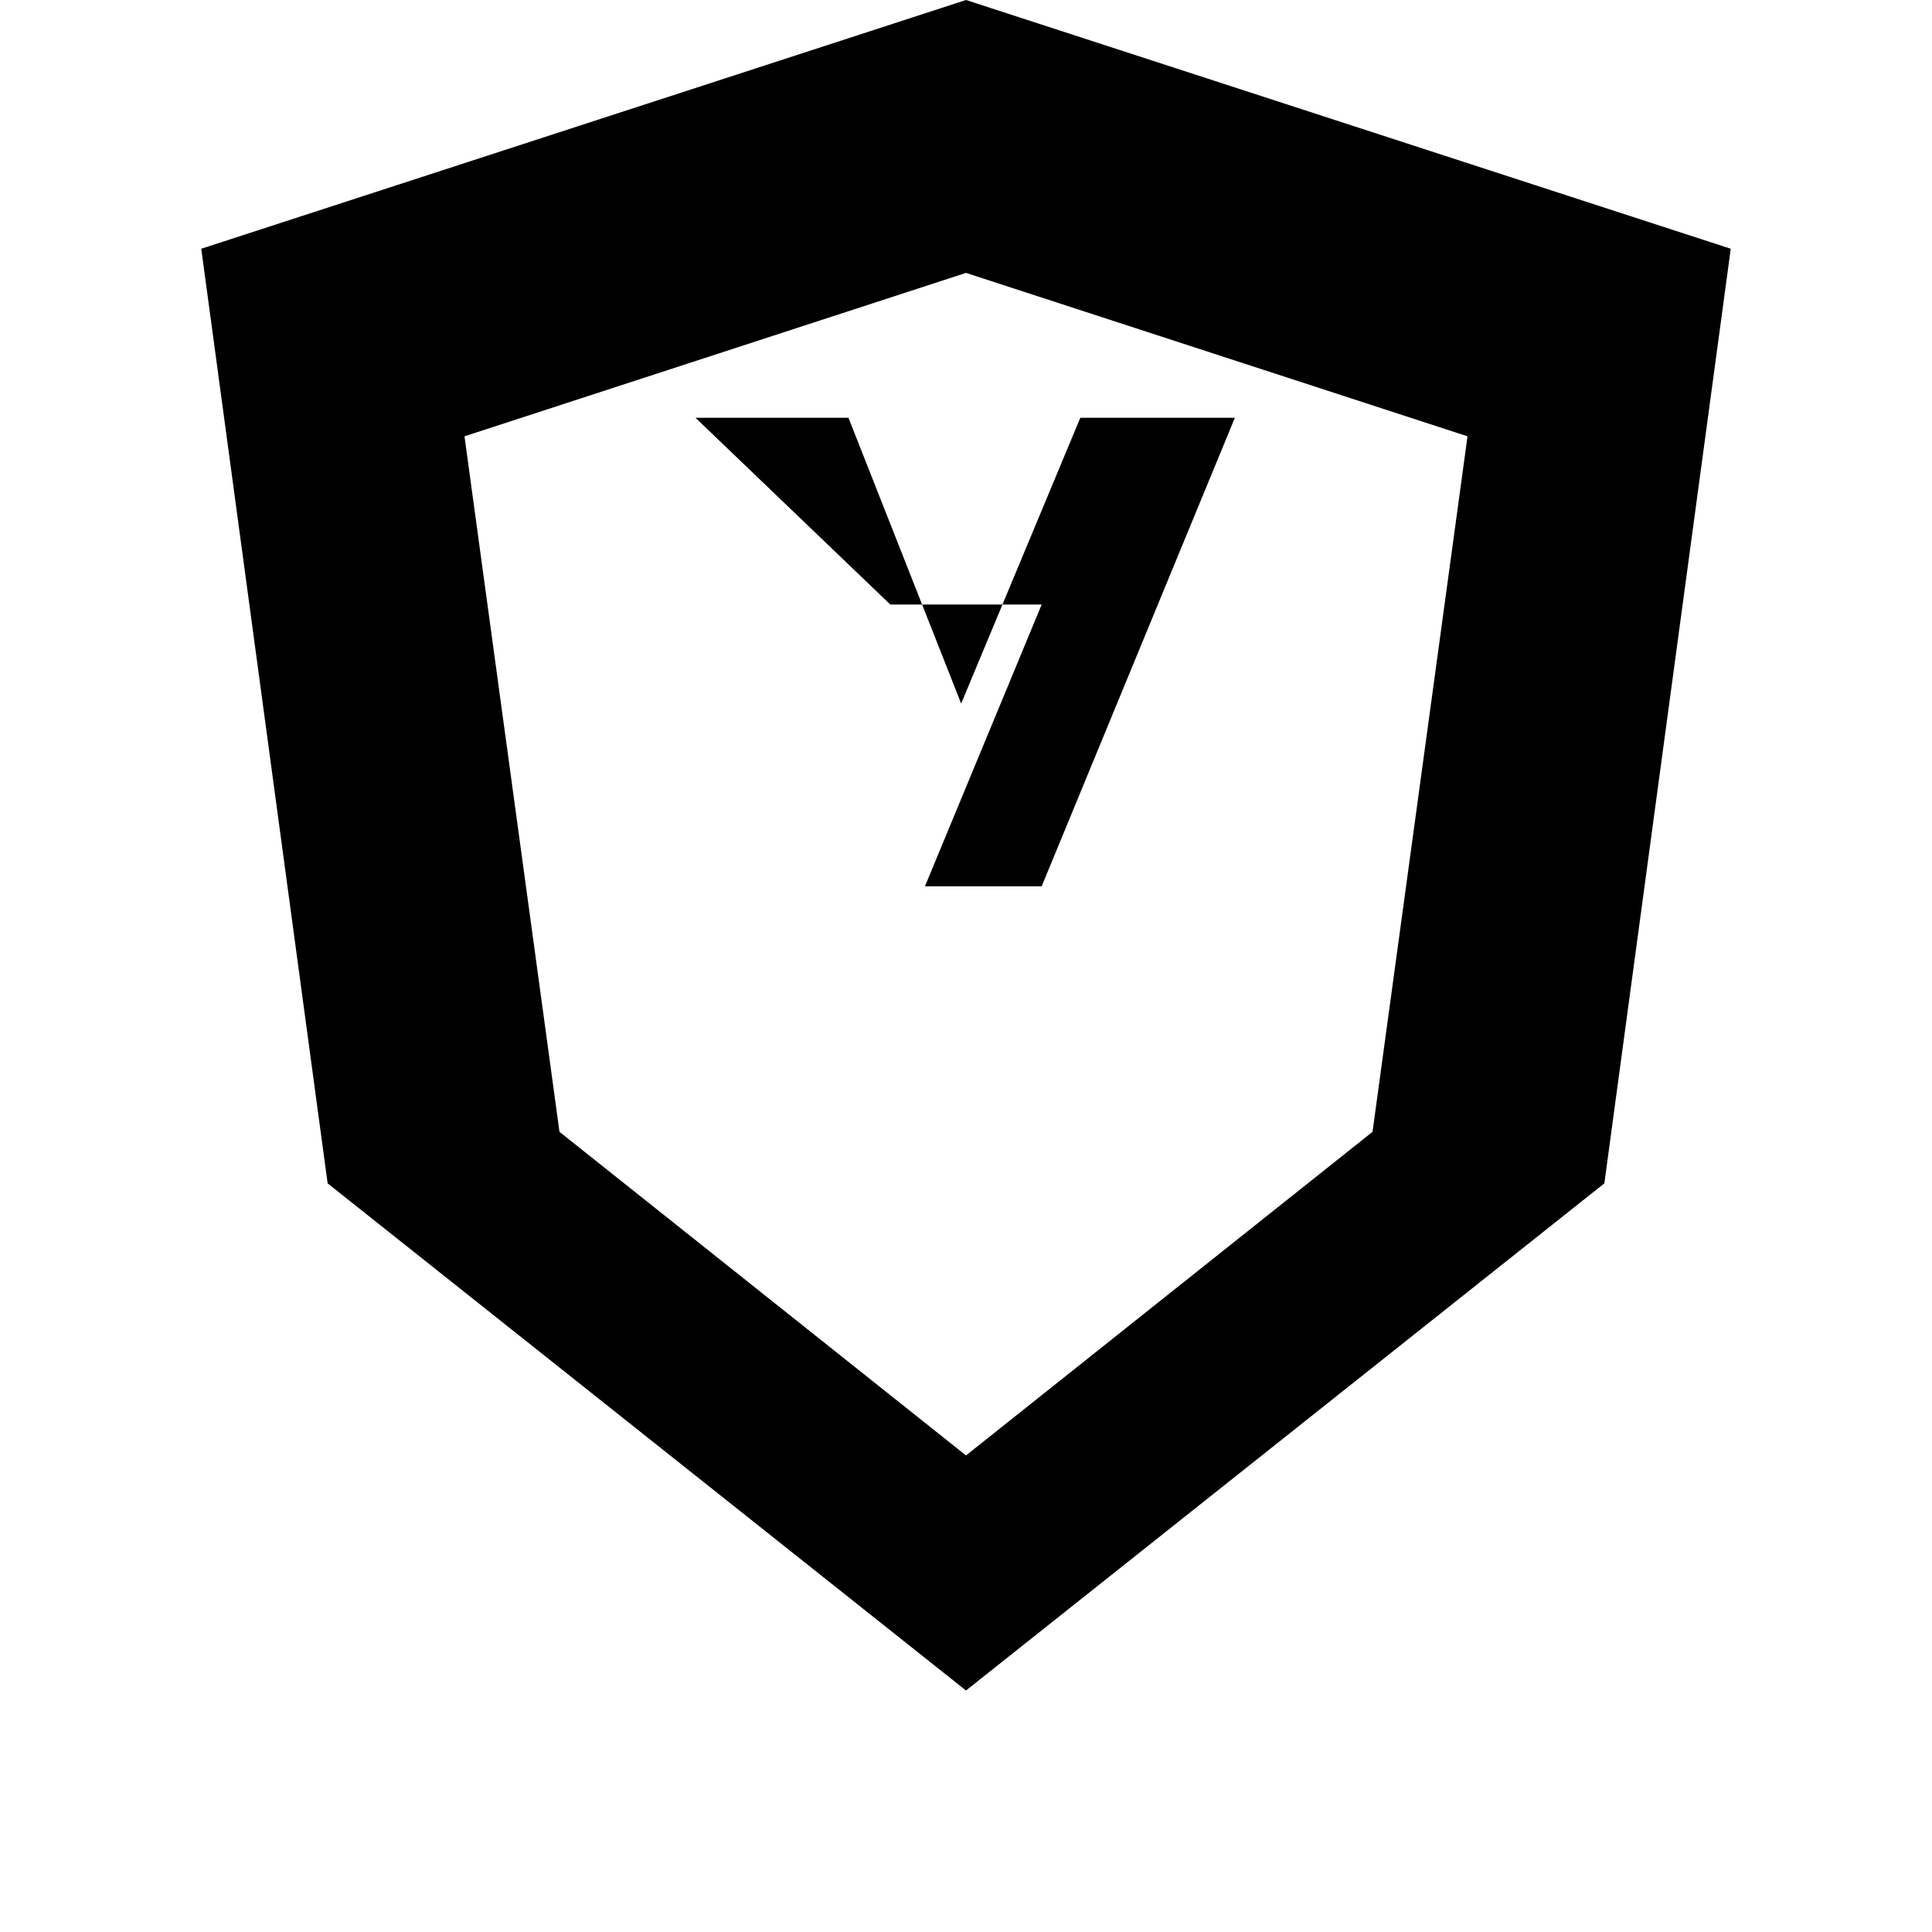 <svg role="img" viewBox="0 0 24 24" xmlns="http://www.w3.org/2000/svg"><title>Angular</title><path d="M12 0l9.5 3.09-1.57 11.61-7.93 6.3-7.93-6.3L2.5 3.09 12 0zm0 3.39l-6.23 2.03 1.18 8.64 5.05 4.02 5.05-4.02 1.18-8.64L12 3.39zm-.94 4.12h1.88l-1.45 3.5h1.45l2.4-5.82h-1.92l-1.48 3.55-1.4-3.55h-1.9z"/></svg>